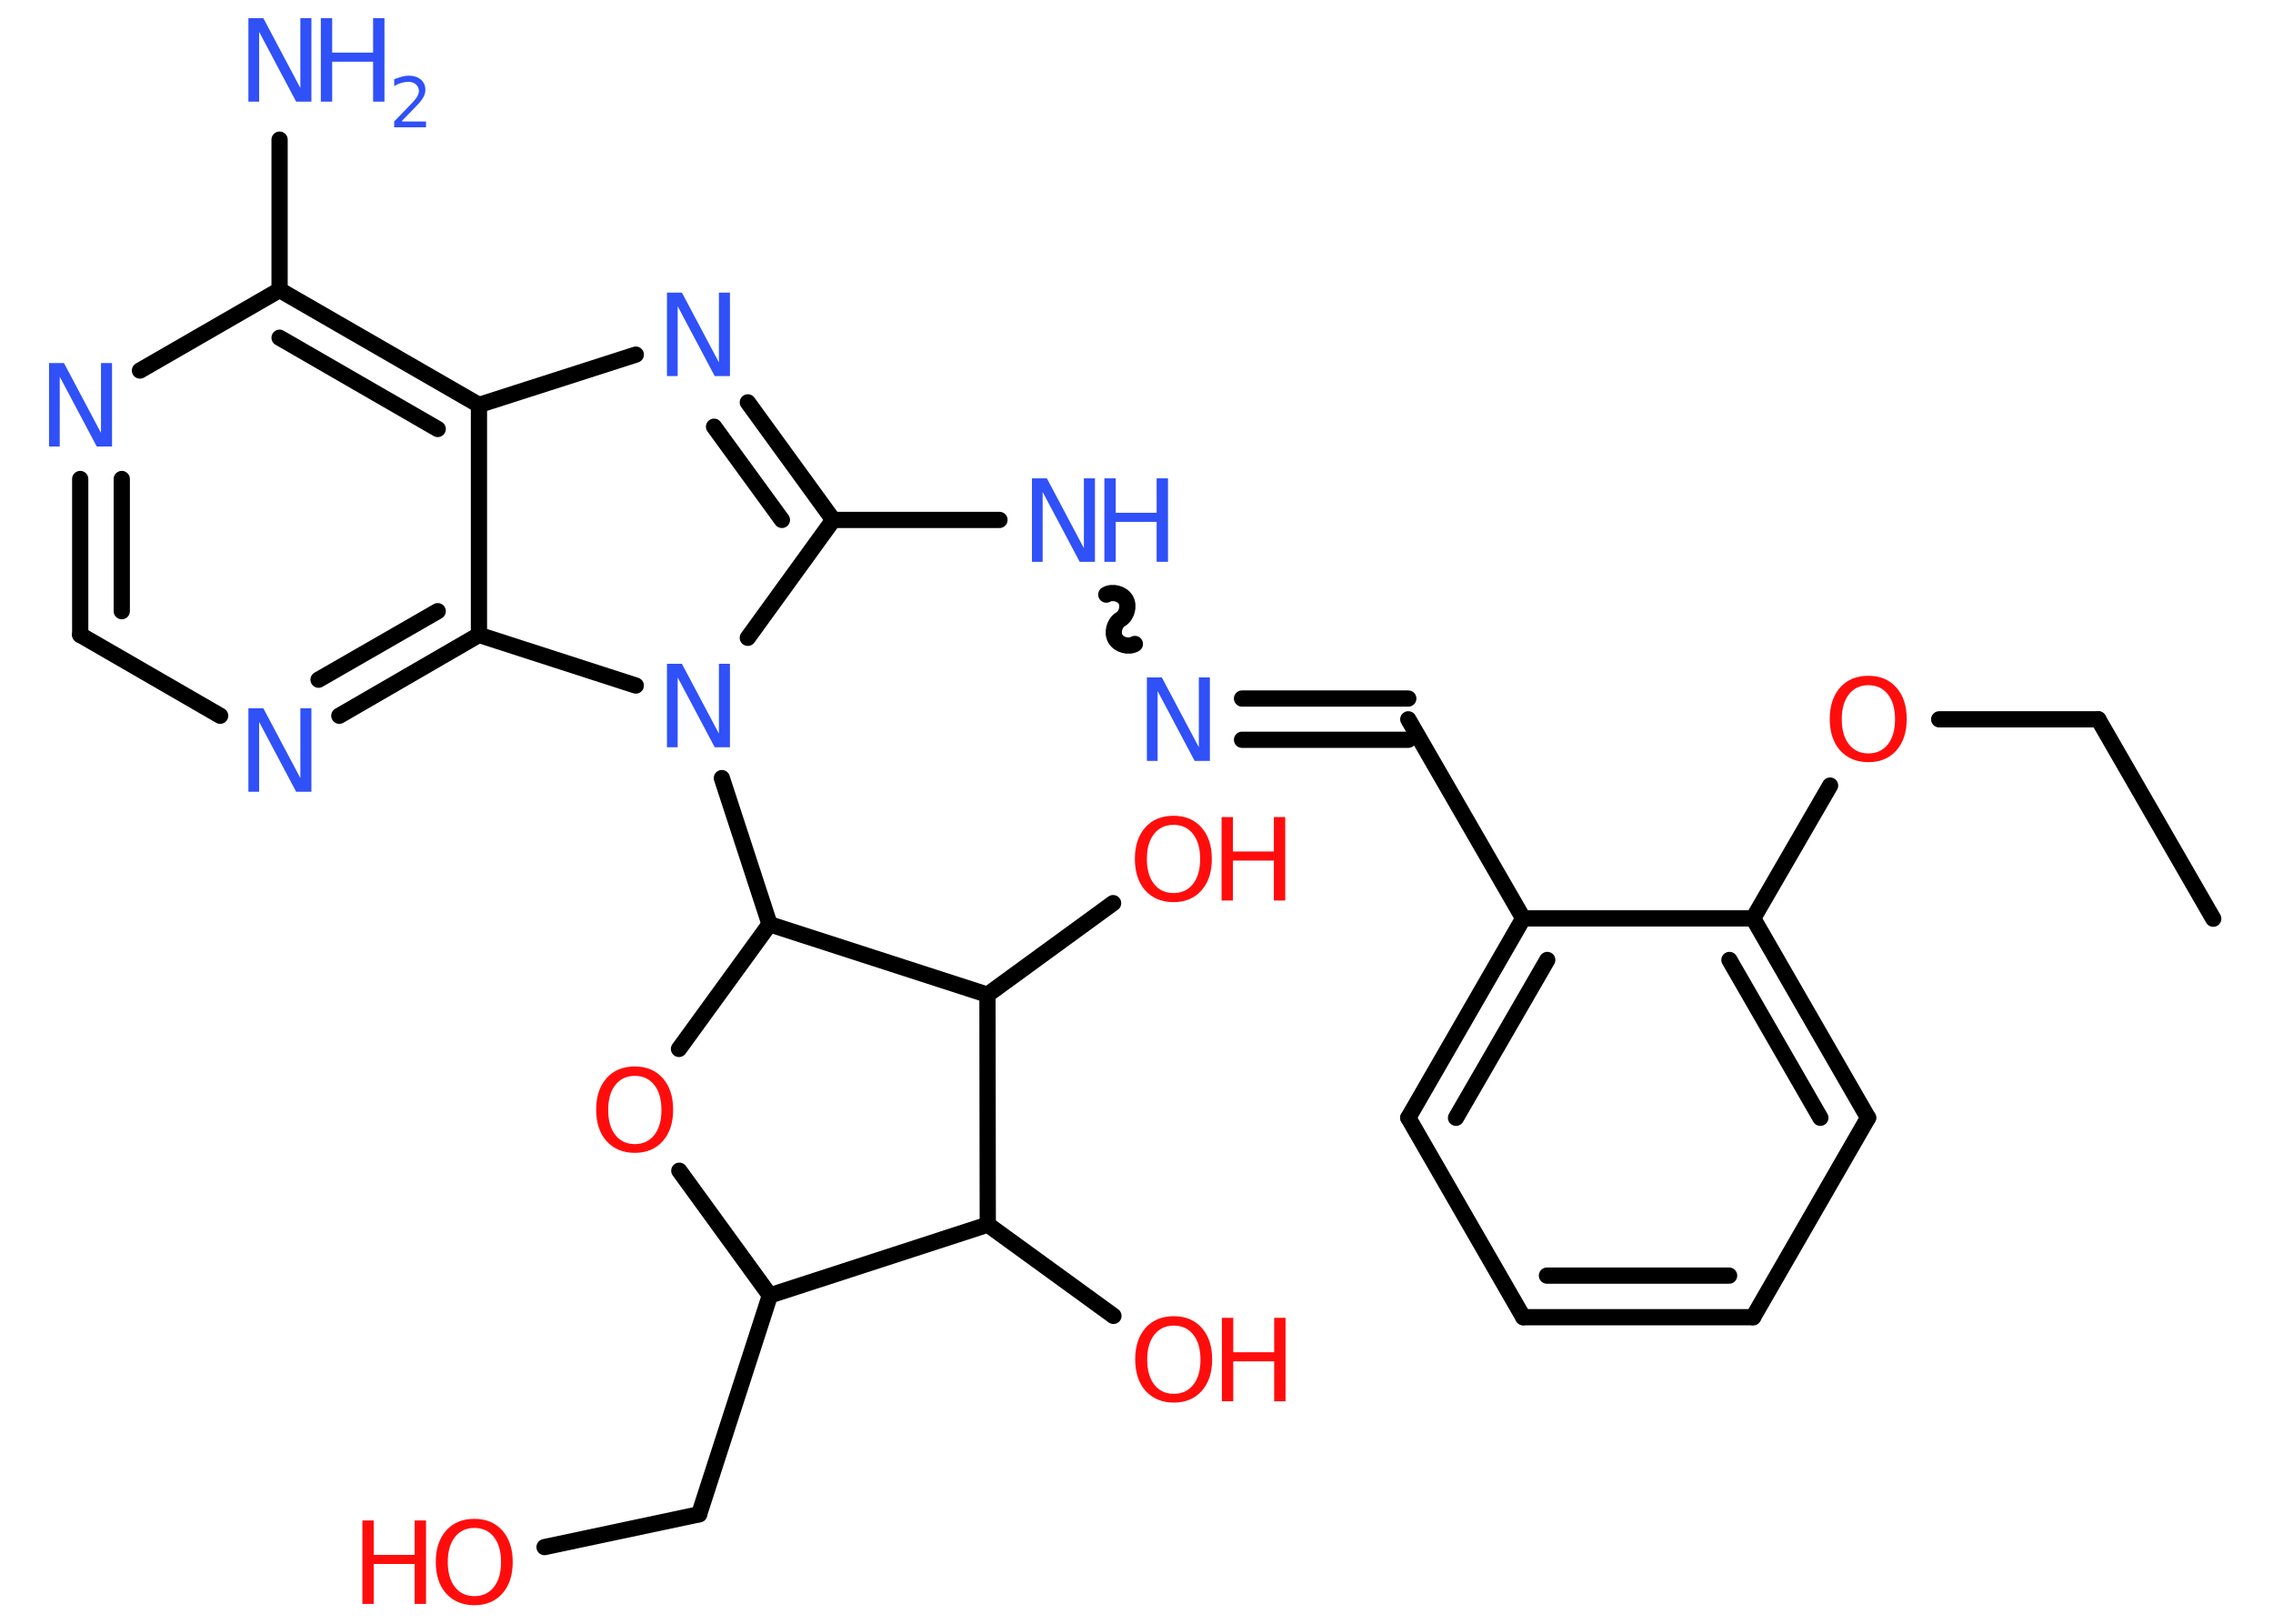 <?xml version='1.0' encoding='UTF-8'?>
<!DOCTYPE svg PUBLIC "-//W3C//DTD SVG 1.1//EN" "http://www.w3.org/Graphics/SVG/1.1/DTD/svg11.dtd">
<svg version='1.2' xmlns='http://www.w3.org/2000/svg' xmlns:xlink='http://www.w3.org/1999/xlink' width='70.0mm' height='50.0mm' viewBox='0 0 70.0 50.0'>
  <desc>Generated by the Chemistry Development Kit (http://github.com/cdk)</desc>
  <g stroke-linecap='round' stroke-linejoin='round' stroke='#000000' stroke-width='.5' fill='#3050F8'>
    <rect x='.0' y='.0' width='70.0' height='50.0' fill='#FFFFFF' stroke='none'/>
    <g id='mol1' class='mol'>
      <line id='mol1bnd1' class='bond' x1='68.16' y1='28.29' x2='64.62' y2='22.15'/>
      <line id='mol1bnd2' class='bond' x1='64.62' y1='22.15' x2='59.72' y2='22.15'/>
      <line id='mol1bnd3' class='bond' x1='56.36' y1='24.19' x2='53.99' y2='28.28'/>
      <g id='mol1bnd4' class='bond'>
        <line x1='57.53' y1='34.42' x2='53.99' y2='28.28'/>
        <line x1='56.06' y1='34.42' x2='53.26' y2='29.56'/>
      </g>
      <line id='mol1bnd5' class='bond' x1='57.53' y1='34.42' x2='53.99' y2='40.56'/>
      <g id='mol1bnd6' class='bond'>
        <line x1='46.91' y1='40.56' x2='53.99' y2='40.56'/>
        <line x1='47.64' y1='39.28' x2='53.25' y2='39.28'/>
      </g>
      <line id='mol1bnd7' class='bond' x1='46.91' y1='40.56' x2='43.37' y2='34.42'/>
      <g id='mol1bnd8' class='bond'>
        <line x1='46.91' y1='28.28' x2='43.37' y2='34.42'/>
        <line x1='47.65' y1='29.56' x2='44.84' y2='34.42'/>
      </g>
      <line id='mol1bnd9' class='bond' x1='53.99' y1='28.28' x2='46.91' y2='28.28'/>
      <line id='mol1bnd10' class='bond' x1='46.91' y1='28.28' x2='43.37' y2='22.15'/>
      <g id='mol1bnd11' class='bond'>
        <line x1='43.37' y1='22.78' x2='38.25' y2='22.78'/>
        <line x1='43.37' y1='21.51' x2='38.25' y2='21.51'/>
      </g>
      <path id='mol1bnd12' class='bond' d='M34.07 18.31c.19 -.11 .49 -.03 .6 .16c.11 .19 .03 .49 -.16 .6c-.19 .11 -.27 .41 -.16 .6c.11 .19 .41 .27 .6 .16' fill='none' stroke='#000000' stroke-width='.5'/>
      <line id='mol1bnd13' class='bond' x1='30.78' y1='16.01' x2='25.66' y2='16.01'/>
      <g id='mol1bnd14' class='bond'>
        <line x1='25.66' y1='16.01' x2='23.03' y2='12.39'/>
        <line x1='24.08' y1='16.01' x2='21.99' y2='13.14'/>
      </g>
      <line id='mol1bnd15' class='bond' x1='19.58' y1='10.92' x2='14.75' y2='12.47'/>
      <g id='mol1bnd16' class='bond'>
        <line x1='14.75' y1='12.47' x2='8.61' y2='8.93'/>
        <line x1='13.48' y1='13.21' x2='8.61' y2='10.4'/>
      </g>
      <line id='mol1bnd17' class='bond' x1='8.61' y1='8.93' x2='8.61' y2='4.3'/>
      <line id='mol1bnd18' class='bond' x1='8.61' y1='8.93' x2='4.31' y2='11.41'/>
      <g id='mol1bnd19' class='bond'>
        <line x1='2.47' y1='14.75' x2='2.47' y2='19.55'/>
        <line x1='3.75' y1='14.75' x2='3.75' y2='18.82'/>
      </g>
      <line id='mol1bnd20' class='bond' x1='2.47' y1='19.55' x2='6.78' y2='22.04'/>
      <g id='mol1bnd21' class='bond'>
        <line x1='10.45' y1='22.04' x2='14.75' y2='19.55'/>
        <line x1='9.81' y1='20.93' x2='13.48' y2='18.82'/>
      </g>
      <line id='mol1bnd22' class='bond' x1='14.75' y1='12.47' x2='14.75' y2='19.55'/>
      <line id='mol1bnd23' class='bond' x1='14.75' y1='19.55' x2='19.58' y2='21.11'/>
      <line id='mol1bnd24' class='bond' x1='25.66' y1='16.01' x2='23.03' y2='19.64'/>
      <line id='mol1bnd25' class='bond' x1='22.23' y1='23.96' x2='23.7' y2='28.46'/>
      <line id='mol1bnd26' class='bond' x1='23.7' y1='28.46' x2='20.91' y2='32.3'/>
      <line id='mol1bnd27' class='bond' x1='20.92' y1='36.05' x2='23.71' y2='39.89'/>
      <line id='mol1bnd28' class='bond' x1='23.71' y1='39.89' x2='21.53' y2='46.63'/>
      <line id='mol1bnd29' class='bond' x1='21.53' y1='46.63' x2='16.77' y2='47.64'/>
      <line id='mol1bnd30' class='bond' x1='23.71' y1='39.89' x2='30.42' y2='37.71'/>
      <line id='mol1bnd31' class='bond' x1='30.42' y1='37.71' x2='34.29' y2='40.52'/>
      <line id='mol1bnd32' class='bond' x1='30.42' y1='37.71' x2='30.41' y2='30.63'/>
      <line id='mol1bnd33' class='bond' x1='23.7' y1='28.46' x2='30.41' y2='30.63'/>
      <line id='mol1bnd34' class='bond' x1='30.41' y1='30.63' x2='34.28' y2='27.81'/>
      <path id='mol1atm3' class='atom' d='M57.54 21.1q-.38 .0 -.6 .28q-.22 .28 -.22 .77q.0 .49 .22 .77q.22 .28 .6 .28q.38 .0 .6 -.28q.22 -.28 .22 -.77q.0 -.49 -.22 -.77q-.22 -.28 -.6 -.28zM57.54 20.81q.54 .0 .86 .36q.32 .36 .32 .97q.0 .61 -.32 .97q-.32 .36 -.86 .36q-.54 .0 -.87 -.36q-.32 -.36 -.32 -.97q.0 -.61 .32 -.97q.32 -.36 .87 -.36z' stroke='none' fill='#FF0D0D'/>
      <path id='mol1atm11' class='atom' d='M35.31 20.86h.47l1.14 2.15v-2.15h.34v2.57h-.47l-1.14 -2.15v2.15h-.33v-2.57z' stroke='none'/>
      <g id='mol1atm12' class='atom'>
        <path d='M31.77 14.73h.47l1.14 2.15v-2.15h.34v2.57h-.47l-1.14 -2.15v2.15h-.33v-2.57z' stroke='none'/>
        <path d='M34.01 14.73h.35v1.06h1.26v-1.06h.35v2.57h-.35v-1.23h-1.26v1.23h-.35v-2.57z' stroke='none'/>
      </g>
      <path id='mol1atm14' class='atom' d='M20.53 9.01h.47l1.14 2.15v-2.15h.34v2.57h-.47l-1.14 -2.15v2.15h-.33v-2.57z' stroke='none'/>
      <g id='mol1atm17' class='atom'>
        <path d='M7.64 .56h.47l1.14 2.15v-2.15h.34v2.57h-.47l-1.14 -2.15v2.15h-.33v-2.57z' stroke='none'/>
        <path d='M9.88 .56h.35v1.06h1.26v-1.06h.35v2.57h-.35v-1.23h-1.26v1.23h-.35v-2.57z' stroke='none'/>
        <path d='M12.39 3.74h.73v.18h-.98v-.18q.12 -.12 .32 -.33q.2 -.21 .26 -.27q.1 -.11 .14 -.19q.04 -.08 .04 -.15q.0 -.12 -.09 -.2q-.09 -.08 -.23 -.08q-.1 .0 -.21 .03q-.11 .03 -.23 .1v-.21q.13 -.05 .24 -.08q.11 -.03 .2 -.03q.24 .0 .38 .12q.14 .12 .14 .32q.0 .09 -.04 .18q-.04 .09 -.13 .2q-.03 .03 -.16 .17q-.14 .14 -.39 .4z' stroke='none'/>
      </g>
      <path id='mol1atm18' class='atom' d='M1.5 11.18h.47l1.14 2.15v-2.15h.34v2.57h-.47l-1.14 -2.15v2.15h-.33v-2.57z' stroke='none'/>
      <path id='mol1atm20' class='atom' d='M7.64 21.81h.47l1.14 2.15v-2.15h.34v2.57h-.47l-1.14 -2.15v2.15h-.33v-2.57z' stroke='none'/>
      <path id='mol1atm22' class='atom' d='M20.53 20.44h.47l1.14 2.15v-2.15h.34v2.57h-.47l-1.14 -2.15v2.15h-.33v-2.57z' stroke='none'/>
      <path id='mol1atm24' class='atom' d='M19.55 33.13q-.38 .0 -.6 .28q-.22 .28 -.22 .77q.0 .49 .22 .77q.22 .28 .6 .28q.38 .0 .6 -.28q.22 -.28 .22 -.77q.0 -.49 -.22 -.77q-.22 -.28 -.6 -.28zM19.55 32.84q.54 .0 .86 .36q.32 .36 .32 .97q.0 .61 -.32 .97q-.32 .36 -.86 .36q-.54 .0 -.87 -.36q-.32 -.36 -.32 -.97q.0 -.61 .32 -.97q.32 -.36 .87 -.36z' stroke='none' fill='#FF0D0D'/>
      <g id='mol1atm27' class='atom'>
        <path d='M14.61 47.05q-.38 .0 -.6 .28q-.22 .28 -.22 .77q.0 .49 .22 .77q.22 .28 .6 .28q.38 .0 .6 -.28q.22 -.28 .22 -.77q.0 -.49 -.22 -.77q-.22 -.28 -.6 -.28zM14.61 46.77q.54 .0 .86 .36q.32 .36 .32 .97q.0 .61 -.32 .97q-.32 .36 -.86 .36q-.54 .0 -.87 -.36q-.32 -.36 -.32 -.97q.0 -.61 .32 -.97q.32 -.36 .87 -.36z' stroke='none' fill='#FF0D0D'/>
        <path d='M11.16 46.82h.35v1.06h1.26v-1.06h.35v2.57h-.35v-1.23h-1.26v1.23h-.35v-2.57z' stroke='none' fill='#FF0D0D'/>
      </g>
      <g id='mol1atm29' class='atom'>
        <path d='M36.15 40.82q-.38 .0 -.6 .28q-.22 .28 -.22 .77q.0 .49 .22 .77q.22 .28 .6 .28q.38 .0 .6 -.28q.22 -.28 .22 -.77q.0 -.49 -.22 -.77q-.22 -.28 -.6 -.28zM36.15 40.53q.54 .0 .86 .36q.32 .36 .32 .97q.0 .61 -.32 .97q-.32 .36 -.86 .36q-.54 .0 -.87 -.36q-.32 -.36 -.32 -.97q.0 -.61 .32 -.97q.32 -.36 .87 -.36z' stroke='none' fill='#FF0D0D'/>
        <path d='M37.63 40.58h.35v1.06h1.26v-1.06h.35v2.57h-.35v-1.23h-1.26v1.23h-.35v-2.57z' stroke='none' fill='#FF0D0D'/>
      </g>
      <g id='mol1atm31' class='atom'>
        <path d='M36.14 25.4q-.38 .0 -.6 .28q-.22 .28 -.22 .77q.0 .49 .22 .77q.22 .28 .6 .28q.38 .0 .6 -.28q.22 -.28 .22 -.77q.0 -.49 -.22 -.77q-.22 -.28 -.6 -.28zM36.14 25.12q.54 .0 .86 .36q.32 .36 .32 .97q.0 .61 -.32 .97q-.32 .36 -.86 .36q-.54 .0 -.87 -.36q-.32 -.36 -.32 -.97q.0 -.61 .32 -.97q.32 -.36 .87 -.36z' stroke='none' fill='#FF0D0D'/>
        <path d='M37.62 25.16h.35v1.06h1.26v-1.06h.35v2.57h-.35v-1.23h-1.26v1.23h-.35v-2.57z' stroke='none' fill='#FF0D0D'/>
      </g>
    </g>
  </g>
</svg>
